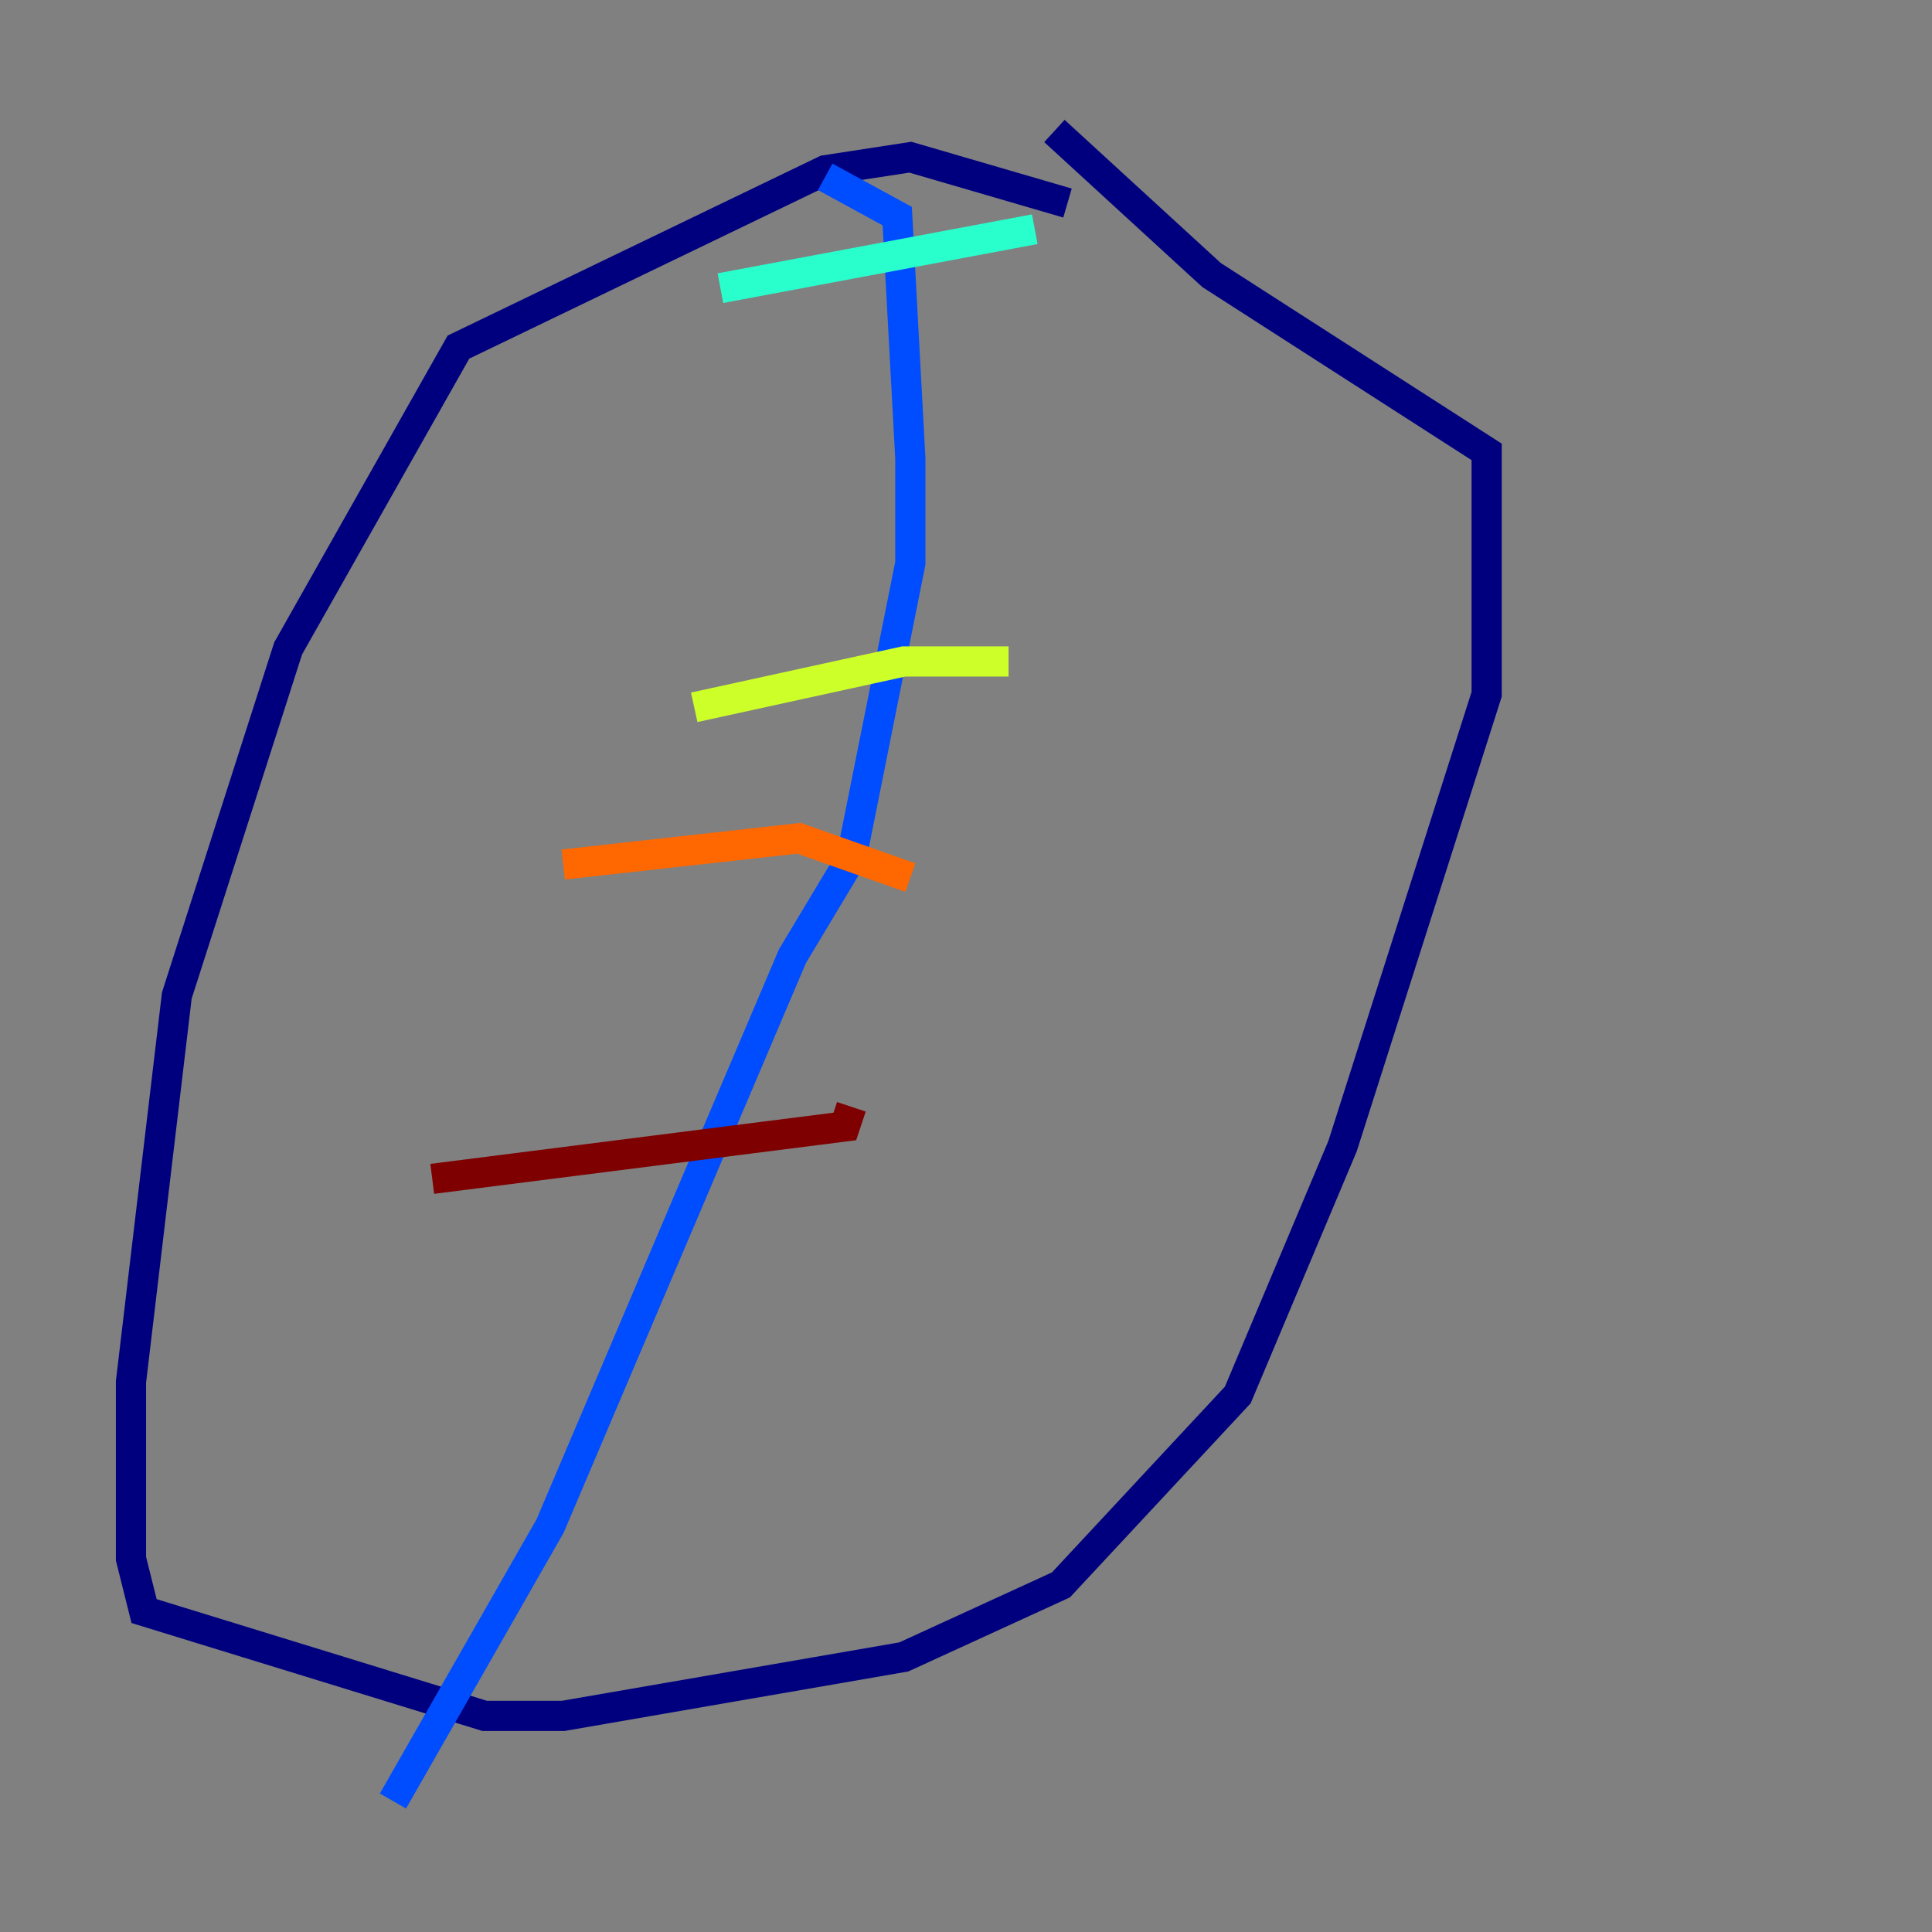 <?xml version="1.0" encoding="utf-8" ?>
<svg baseProfile="tiny" height="128" version="1.2" viewBox="0,0,128,128" width="128" xmlns="http://www.w3.org/2000/svg" xmlns:ev="http://www.w3.org/2001/xml-events" xmlns:xlink="http://www.w3.org/1999/xlink"><rect x="0" y="0" width="128" height="128" fill="#808080" stroke="none"/><defs /><polyline fill="none" points="70.725,13.451 60.312,10.414 54.671,11.281 30.373,22.997 19.091,42.956 11.715,65.953 8.678,91.552 8.678,103.268 9.546,106.739 32.108,113.681 37.315,113.681 59.878,109.776 70.291,105.003 82.007,92.42 88.949,75.932 98.495,45.993 98.495,29.939 80.271,18.224 69.858,8.678" stroke="#00007f" stroke-width="2" /><polyline fill="none" points="54.671,11.715 59.444,14.319 60.312,30.373 60.312,37.315 56.407,56.841 52.502,63.349 36.447,101.098 26.034,119.322" stroke="#004cff" stroke-width="2" /><polyline fill="none" points="47.729,19.091 68.556,15.186" stroke="#29ffcd" stroke-width="2" /><polyline fill="none" points="45.993,46.861 59.878,43.824 66.82,43.824" stroke="#cdff29" stroke-width="2" /><polyline fill="none" points="37.315,57.275 52.936,55.539 60.312,58.142" stroke="#ff6700" stroke-width="2" /><polyline fill="none" points="28.637,78.102 55.973,74.63 56.407,73.329" stroke="#7f0000" stroke-width="2" /></svg>